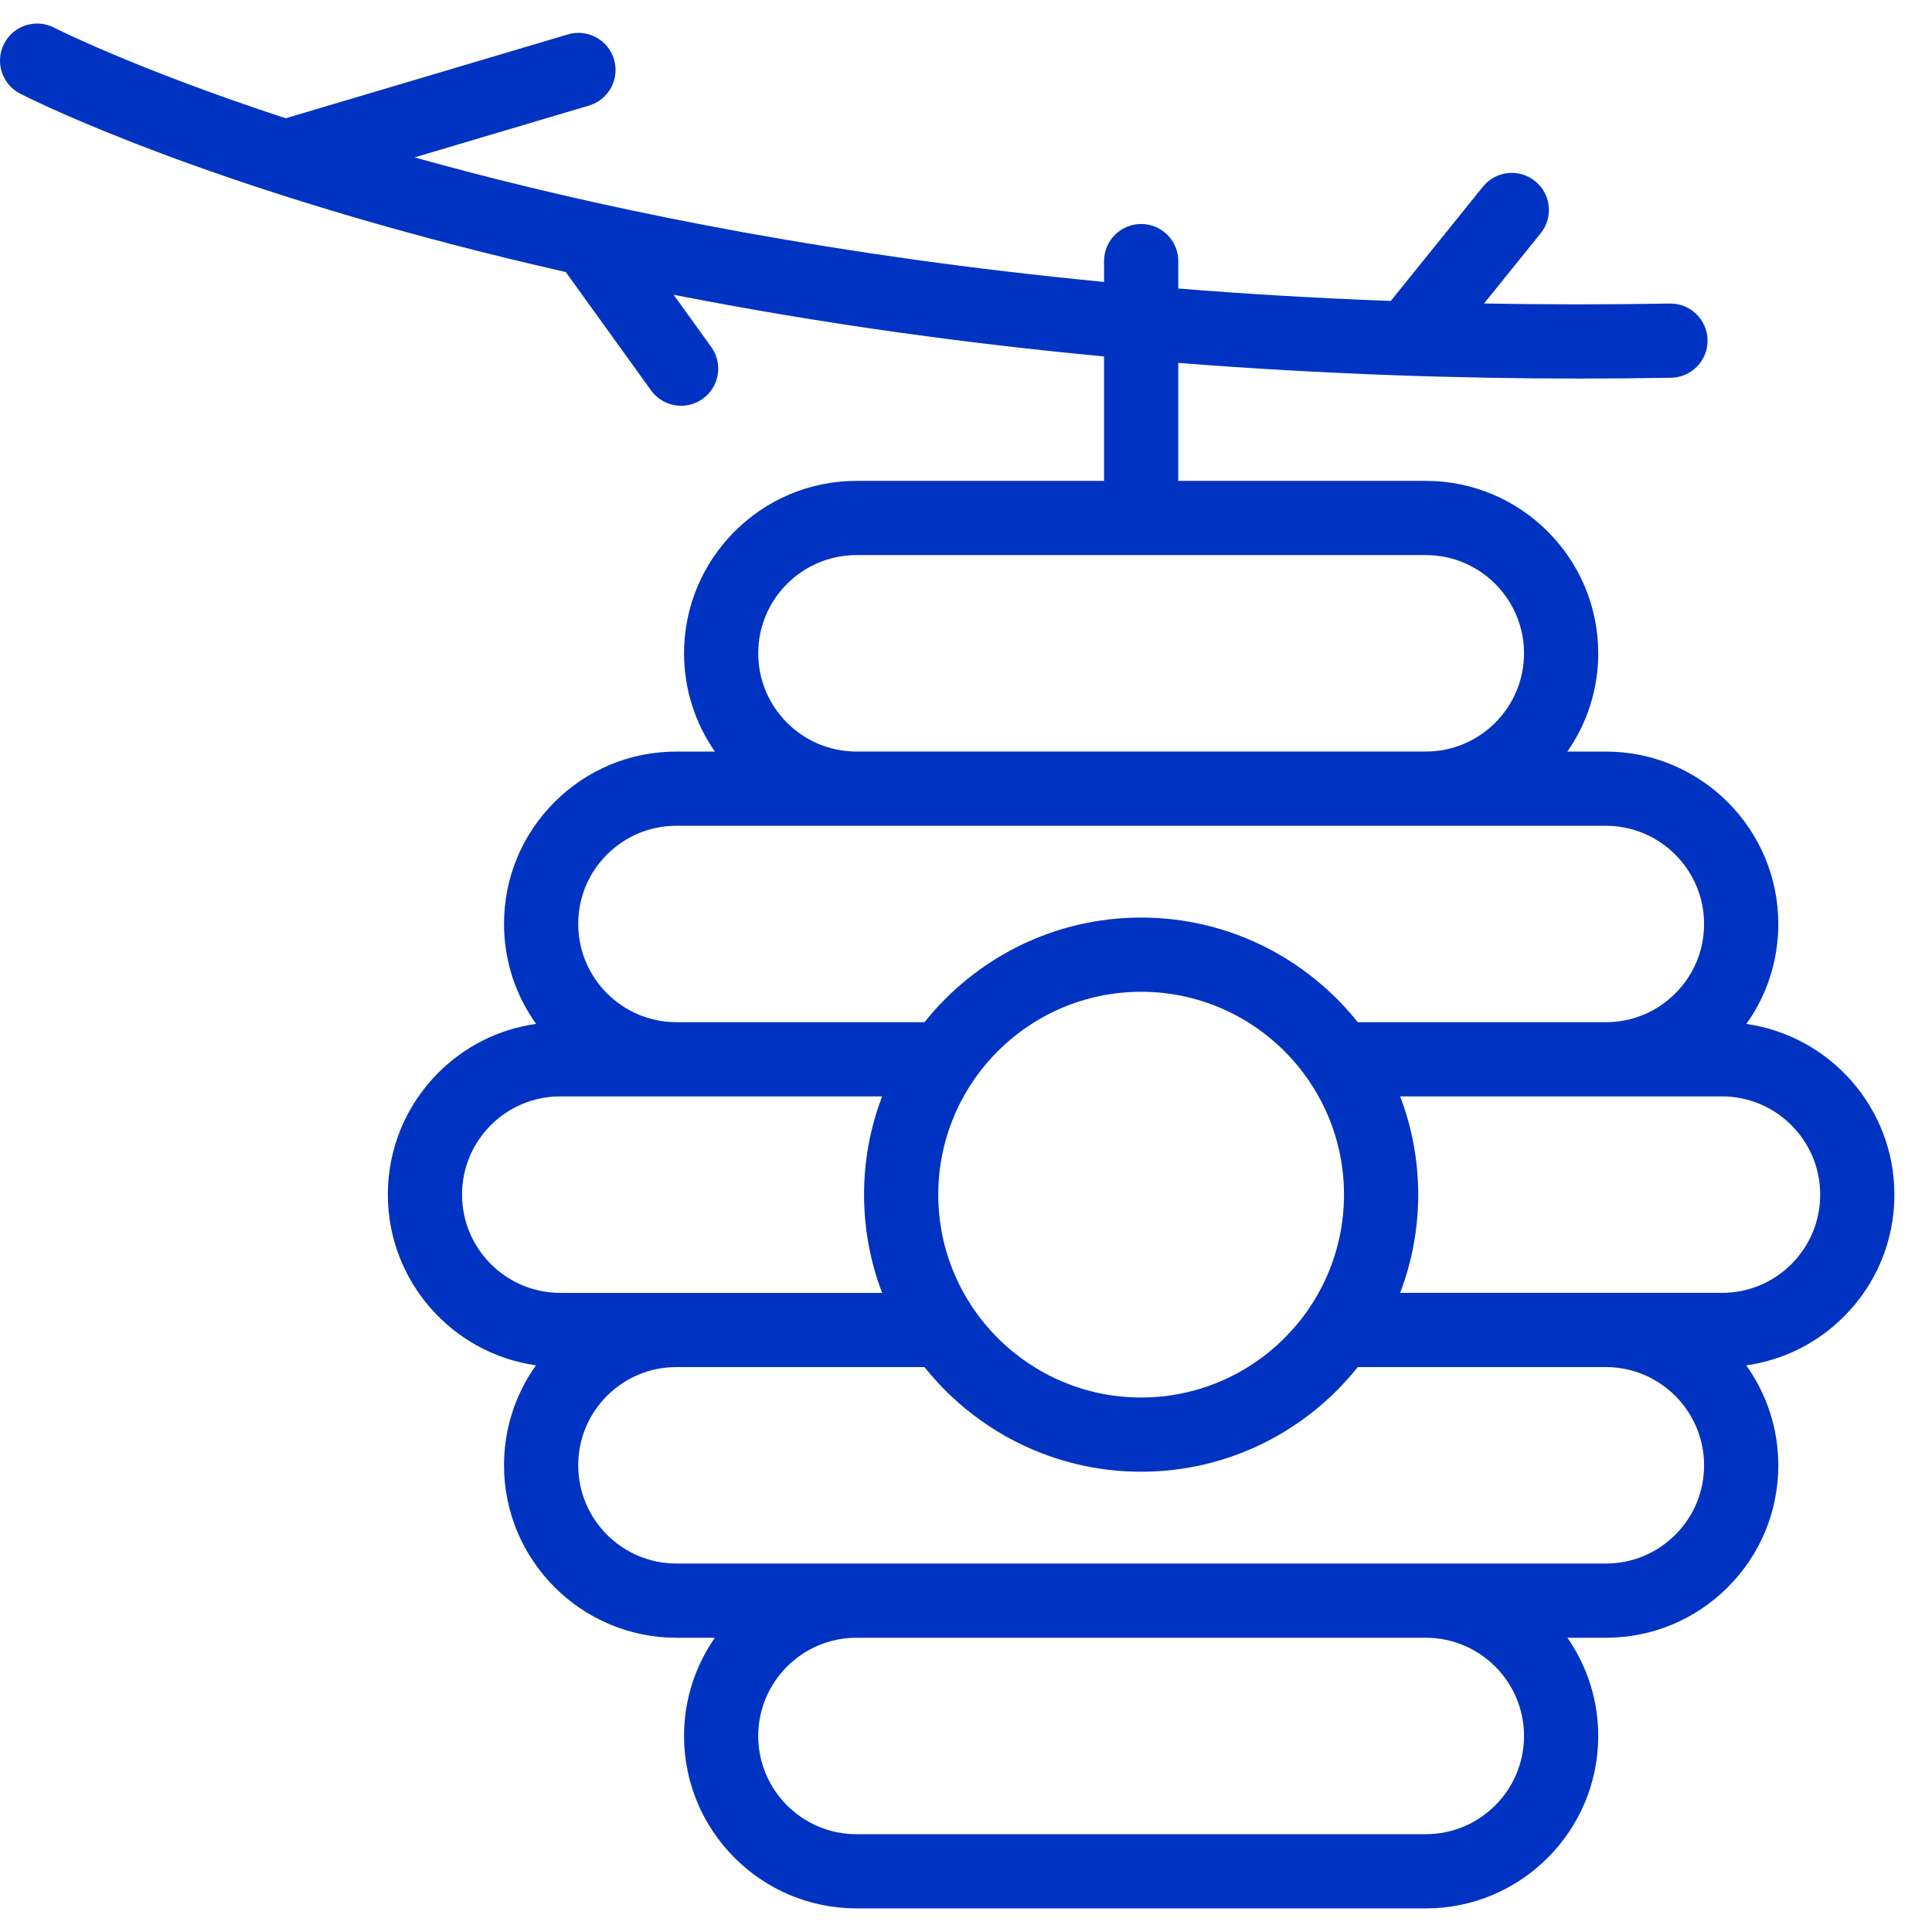 <?xml version="1.0" encoding="utf-8"?>
<svg viewBox="0 0 511.999 511.999" width="800px" height="800px" fill="#000000" xmlns="http://www.w3.org/2000/svg">
  <g>
    <g>
      <path d="M502.035,316.589c0-23.002-17.086-42.081-39.232-45.233c5.491-7.677,8.463-16.852,8.463-26.499&#10;&#9;&#9;&#9;c0-25.189-20.502-45.683-45.7-45.683h-10.193c5.147-7.395,8.176-16.367,8.176-26.039c0-25.198-20.5-45.697-45.697-45.697h-65.605&#10;&#9;&#9;&#9;v-31.27c38.996,3.075,75.095,4.154,106.438,4.154c8.408,0,16.481-0.077,24.173-0.214c5.431-0.097,9.753-4.576,9.658-10.006&#10;&#9;&#9;&#9;c-0.096-5.431-4.607-9.761-10.006-9.658c-16.895,0.299-33.297,0.273-49.225-0.017l15.007-18.603&#10;&#9;&#9;&#9;c3.41-4.227,2.747-10.418-1.48-13.827c-4.231-3.411-10.417-2.748-13.828,1.479l-24.421,30.275&#10;&#9;&#9;&#9;c-19.588-0.72-38.364-1.846-56.313-3.292v-7.265c0-5.431-4.401-9.833-9.833-9.833c-5.432,0-9.833,4.403-9.833,9.833v5.525&#10;&#9;&#9;&#9;C221.92,67.9,165.289,56.295,124.737,45.725c-5.132-1.337-10.073-2.679-14.861-4.017l46.22-13.734&#10;&#9;&#9;&#9;c5.206-1.547,8.172-7.021,6.626-12.227c-1.547-5.205-7.022-8.169-12.226-6.625L75.704,31.345&#10;&#9;&#9;&#9;C35.723,18.208,14.619,7.476,14.339,7.332C9.513,4.845,3.586,6.738,1.097,11.563c-2.49,4.826-0.597,10.758,4.23,13.247&#10;&#9;&#9;&#9;c1.605,0.829,40.15,20.508,113.634,39.732c10.335,2.705,20.666,5.214,30.966,7.545l22.6,31.358&#10;&#9;&#9;&#9;c1.922,2.667,4.931,4.084,7.985,4.084c1.993,0,4.003-0.603,5.741-1.857c4.405-3.176,5.403-9.321,2.228-13.727l-9.97-13.833&#10;&#9;&#9;&#9;c39.266,7.707,77.745,12.925,114.071,16.352v32.972h-65.606c-25.198,0-45.697,20.5-45.697,45.697&#10;&#9;&#9;&#9;c0,9.672,3.029,18.645,8.176,26.039h-10.182c-12.209,0-23.684,4.753-32.306,13.375c-8.638,8.614-13.394,20.087-13.394,32.308&#10;&#9;&#9;&#9;c0,9.869,3.154,19.008,8.493,26.486c-9.756,1.366-18.78,5.834-25.906,12.941c-8.624,8.648-13.375,20.122-13.375,32.306&#10;&#9;&#9;&#9;c0,23.011,17.097,42.094,39.253,45.237c-5.492,7.684-8.466,16.858-8.466,26.495c0,25.198,20.5,45.699,45.699,45.699h10.176&#10;&#9;&#9;&#9;c-5.142,7.392-8.168,16.361-8.168,26.029c0,25.198,20.5,45.697,45.697,45.697h150.878c25.198,0,45.697-20.5,45.697-45.697&#10;&#9;&#9;&#9;c0-9.668-3.026-18.636-8.168-26.029h10.185c12.187,0,23.66-4.75,32.314-13.384c8.632-8.631,13.386-20.107,13.386-32.315&#10;&#9;&#9;&#9;c0-9.869-3.155-19.008-8.495-26.487c9.766-1.367,18.786-5.836,25.88-12.931C497.282,340.273,502.035,328.797,502.035,316.589z&#10;&#9;&#9;&#9; M226.971,147.104h150.878c14.354,0,26.031,11.678,26.031,26.031c0,14.353-11.677,26.031-26.031,26.031H226.971&#10;&#9;&#9;&#9;c-14.354,0-26.031-11.677-26.031-26.031C200.941,158.78,212.617,147.104,226.971,147.104z M160.859,226.464&#10;&#9;&#9;&#9;c4.915-4.917,11.453-7.624,18.408-7.624h246.297c14.355,0,26.033,11.67,26.033,26.016c0,6.967-2.705,13.502-7.625,18.409&#10;&#9;&#9;&#9;c-4.915,4.917-11.453,7.624-18.408,7.624h-65.744c-13.465-16.879-34.187-27.725-57.408-27.725&#10;&#9;&#9;&#9;c-23.221,0-43.943,10.845-57.408,27.725h-65.736c-14.354,0-26.032-11.678-26.032-26.033&#10;&#9;&#9;&#9;C153.235,237.899,155.938,231.371,160.859,226.464z M356.172,316.593c0,29.643-24.118,53.761-53.761,53.761&#10;&#9;&#9;&#9;c-29.644,0-53.762-24.118-53.762-53.761c0-29.643,24.118-53.761,53.762-53.761C332.054,262.832,356.172,286.95,356.172,316.593z&#10;&#9;&#9;&#9; M122.446,316.589c0-6.941,2.71-13.482,7.615-18.399c4.936-4.922,11.477-7.633,18.418-7.633h85.289&#10;&#9;&#9;&#9;c-3.082,8.097-4.784,16.87-4.784,26.036c0,9.163,1.702,17.933,4.783,26.031h-85.286&#10;&#9;&#9;&#9;C134.124,342.622,122.446,330.943,122.446,316.589z M377.851,486.081H226.971c-14.354,0-26.031-11.678-26.031-26.031&#10;&#9;&#9;&#9;c0-14.341,11.657-26.007,25.994-26.029h150.954c14.336,0.021,25.993,11.688,25.993,26.029&#10;&#9;&#9;&#9;C403.881,474.404,392.205,486.081,377.851,486.081z M443.982,406.721c-4.935,4.922-11.475,7.633-18.417,7.633H179.267&#10;&#9;&#9;&#9;c-14.354,0-26.032-11.678-26.032-26.032c0-6.955,2.707-13.493,7.616-18.4c4.935-4.922,11.475-7.633,18.417-7.633h65.731&#10;&#9;&#9;&#9;c13.465,16.882,34.19,27.731,57.413,27.731s43.947-10.848,57.412-27.731h65.741c14.355,0,26.033,11.678,26.033,26.032&#10;&#9;&#9;&#9;C451.598,395.275,448.89,401.814,443.982,406.721z M474.743,334.997c-4.915,4.917-11.453,7.624-18.408,7.624h-85.28&#10;&#9;&#9;&#9;c3.08-8.096,4.783-16.866,4.783-26.031c0-9.166-1.703-17.939-4.784-26.036h85.282c14.354,0,26.032,11.678,26.032,26.032&#10;&#9;&#9;&#9;C482.368,323.543,479.659,330.08,474.743,334.997z" style="fill: rgb(0, 51, 194);"/>
    </g>
  </g>
</svg>